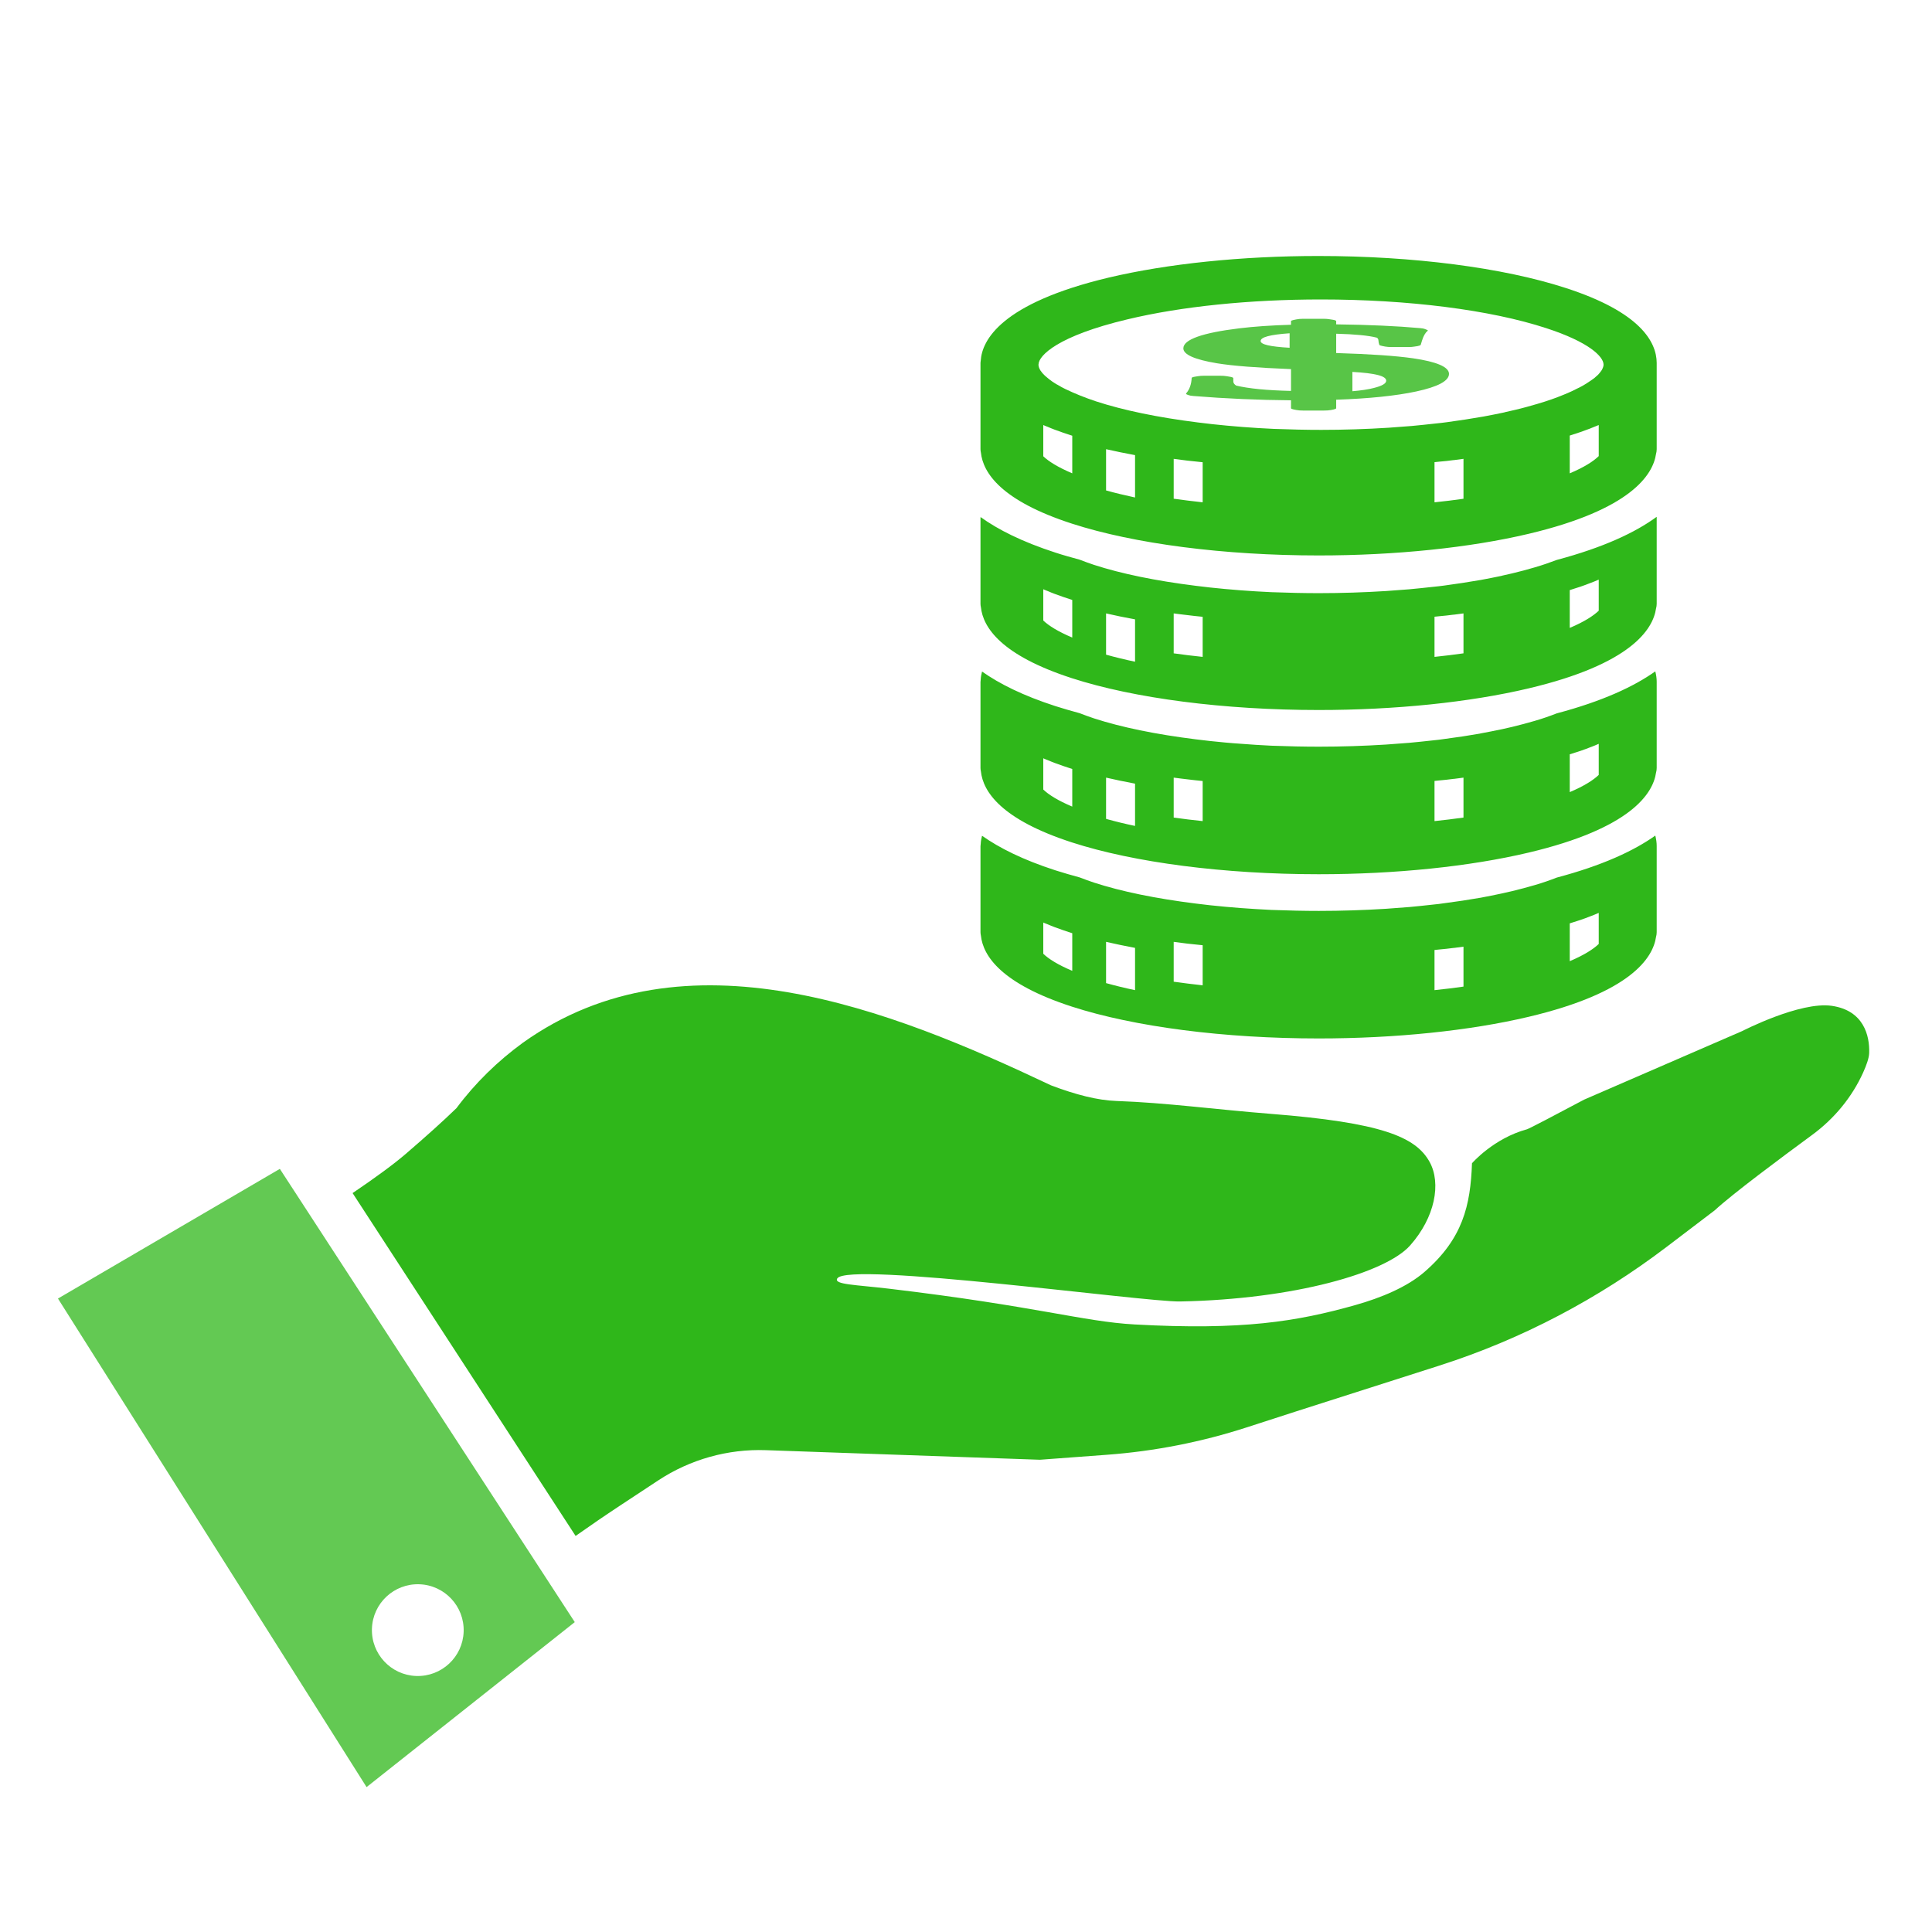 <?xml version="1.0" encoding="UTF-8"?>
<svg width="400px" height="400px" viewBox="0 0 400 400" version="1.1" xmlns="http://www.w3.org/2000/svg" xmlns:xlink="http://www.w3.org/1999/xlink">
    <defs></defs>
    <g id="list-img__Ideas" stroke="none" stroke-width="1" fill="#2FB71A" fill-rule="evenodd">
        <g id="img_list-earningschamps">
            <g transform="translate(12, 53)">
                <path d="M319,107.438 C317.916,108.482 316.036,109.715 313,111 L313,103.174 C314.536,102.712 316,102.216 317.319,101.685 L317.338,101.685 C317.934,101.462 318.458,101.24 319,101 L319,107.438 Z M291,116.265 C289.06,116.543 287.048,116.789 285,117 L285,108.685 C285.308,108.653 285.634,108.62 285.924,108.588 C286.975,108.506 288.027,108.375 288.915,108.261 L289.006,108.261 C289.677,108.179 290.329,108.08 291,108 L291,116.265 Z M237,117 C234.94,116.789 232.952,116.544 231,116.267 L231,108 C231.94,108.114 232.808,108.245 233.765,108.343 C234.778,108.473 235.843,108.587 237,108.701 L237,117 Z M223,118 C220.885,117.561 218.898,117.069 217,116.541 L217,108 C218.934,108.439 220.921,108.861 223,109.248 L223,118 Z M210,114 C207.027,112.747 205.105,111.53 204,110.467 L204,104 C204.29,104.138 204.616,104.257 204.924,104.377 C205.396,104.566 205.831,104.772 206.32,104.944 C207.499,105.389 208.731,105.801 210,106.212 L210,114 Z M310.308,94.695 C308.92,95.237 307.43,95.763 305.736,96.254 C304.28,96.678 302.706,97.102 301.097,97.491 L299.082,97.949 L298.845,98 C297.456,98.288 296.017,98.576 294.544,98.847 C294.476,98.864 294.391,98.881 294.323,98.898 C292.088,99.288 289.667,99.661 287.025,100 C286.281,100.118 285.535,100.203 284.672,100.288 C283.029,100.475 281.37,100.644 279.728,100.796 C279.642,100.796 279.575,100.813 279.49,100.813 C277.966,100.932 276.46,101.051 274.97,101.152 C270.397,101.441 265.724,101.592 261.067,101.592 C258.037,101.592 254.786,101.525 251.229,101.39 C249.079,101.288 246.98,101.152 244.829,100.983 C243.762,100.915 242.729,100.83 241.629,100.728 C239.562,100.542 237.532,100.322 235.55,100.068 C227.27,99.033 220.175,97.576 214.485,95.728 C213.47,95.39 212.504,95.034 211.539,94.661 C209.796,94.187 208.085,93.695 206.494,93.186 C199.788,91.017 194.895,88.559 191.322,86.034 C191.169,86.627 191.067,87.186 191.05,87.678 C191.017,87.864 191,88.05 191,88.204 L191,106 C191,106.237 191.034,106.475 191.084,106.695 C191.525,110.898 195.283,116.661 209.914,121.406 C222.833,125.593 241.46,128 261.017,128 C276.866,128 292.292,126.406 304.467,123.525 C325.683,118.508 330.238,111.287 330.865,106.966 C330.949,106.661 331,106.339 331,106 L331,88.136 C331,87.475 330.898,86.746 330.712,86 C326.276,89.152 319.757,92.186 310.308,94.695 L310.308,94.695 Z M313,69.175 C314.536,68.713 316,68.216 317.319,67.685 L317.338,67.685 C317.934,67.463 318.458,67.24 319,67 L319,73.439 C317.916,74.483 316.036,75.716 313,77 L313,69.175 Z M291,82.265 C289.06,82.543 287.048,82.788 285,83 L285,74.686 C285.308,74.654 285.634,74.621 285.924,74.588 C286.975,74.506 288.027,74.376 288.915,74.261 L289.006,74.261 C289.677,74.18 290.329,74.082 291,74 L291,82.265 Z M237,83 C234.94,82.788 232.952,82.543 231,82.267 L231,74 C231.94,74.115 232.808,74.245 233.765,74.343 C234.778,74.473 235.843,74.587 237,74.701 L237,83 Z M223,84 C220.885,83.561 218.898,83.069 217,82.541 L217,74 C218.934,74.439 220.921,74.861 223,75.23 L223,84 Z M210,79 C207.027,77.747 205.105,76.529 204,75.466 L204,69 C204.29,69.137 204.616,69.257 204.924,69.377 C205.396,69.566 205.831,69.772 206.32,69.943 C207.499,70.389 208.731,70.801 210,71.212 L210,79 Z M305.736,64.471 C304.28,64.894 302.706,65.334 301.097,65.707 L299.082,66.164 L298.845,66.232 C297.456,66.52 296.017,66.808 294.544,67.08 C294.476,67.08 294.391,67.096 294.323,67.114 C292.088,67.502 289.667,67.876 287.025,68.231 C286.281,68.334 285.535,68.418 284.672,68.503 C283.029,68.689 281.37,68.858 279.728,69.011 C279.642,69.011 279.575,69.028 279.49,69.028 C277.966,69.147 276.46,69.265 274.97,69.367 C270.397,69.654 265.724,69.807 261.067,69.807 C258.037,69.807 254.786,69.739 251.229,69.603 C249.079,69.502 246.98,69.383 244.829,69.214 C243.762,69.13 242.729,69.045 241.629,68.943 C239.562,68.756 237.532,68.537 235.55,68.282 C227.27,67.249 220.175,65.792 214.485,63.945 C213.47,63.607 212.504,63.251 211.539,62.878 C209.796,62.403 208.085,61.929 206.494,61.404 C199.602,59.167 194.607,56.643 191.017,54.051 C191.017,54.102 191,54.169 191,54.221 L191,72.01 C191,72.247 191.034,72.483 191.084,72.704 C191.525,76.906 195.283,82.666 209.914,87.409 C222.833,91.595 241.46,94 261.017,94 C276.866,94 292.292,92.407 304.467,89.527 C325.683,84.512 330.238,77.296 330.865,72.975 C330.949,72.653 331,72.348 331,72.01 L331,54.221 L331,54.187 L331,54.153 L331,54 C326.564,57.253 319.96,60.353 310.308,62.928 C308.92,63.453 307.43,63.979 305.736,64.471 L305.736,64.471 Z M319,142.438 C317.916,143.482 316.036,144.715 313,146 L313,138.174 C314.536,137.712 316,137.216 317.319,136.685 L317.338,136.685 C317.934,136.462 318.458,136.24 319,136 L319,142.438 Z M291,151.265 C289.06,151.543 287.048,151.789 285,152 L285,143.686 C285.308,143.653 285.634,143.621 285.924,143.588 C286.975,143.506 288.027,143.375 288.915,143.261 L289.006,143.261 C289.677,143.18 290.329,143.081 291,143 L291,151.265 Z M237,151 C234.94,150.773 232.952,150.528 231,150.251 L231,142 C231.94,142.115 232.808,142.244 233.765,142.359 C234.778,142.472 235.843,142.586 237,142.7 L237,151 Z M223,152 C220.885,151.56 218.898,151.069 217,150.541 L217,142 C218.934,142.44 220.921,142.861 223,143.249 L223,152 Z M210,148 C207.027,146.747 205.105,145.53 204,144.466 L204,138 C204.29,138.137 204.616,138.257 204.924,138.376 C205.396,138.566 205.831,138.772 206.32,138.943 C207.499,139.389 208.731,139.801 210,140.213 L210,148 Z M310.308,128.695 C308.92,129.237 307.43,129.763 305.736,130.254 C304.28,130.679 302.706,131.102 301.097,131.491 L299.082,131.949 L298.845,132.001 C297.456,132.288 296.017,132.594 294.544,132.865 C294.476,132.865 294.391,132.881 294.323,132.898 C292.088,133.288 289.667,133.661 287.025,134 C286.281,134.118 285.535,134.203 284.672,134.288 C283.029,134.475 281.37,134.644 279.728,134.797 C279.642,134.797 279.575,134.813 279.49,134.813 C277.966,134.932 276.46,135.051 274.97,135.153 C270.397,135.441 265.724,135.593 261.067,135.593 C258.037,135.593 254.786,135.525 251.229,135.39 C249.079,135.288 246.98,135.153 244.829,134.999 C243.762,134.915 242.729,134.83 241.629,134.728 C239.562,134.543 237.532,134.322 235.55,134.068 C227.27,133.034 220.175,131.576 214.485,129.728 C213.47,129.39 212.504,129.034 211.539,128.662 C209.796,128.187 208.085,127.696 206.494,127.186 C199.788,125.017 194.895,122.559 191.322,120.034 C191.169,120.627 191.067,121.187 191.05,121.678 C191.017,121.864 191,122.051 191,122.204 L191,140 C191,140.238 191.034,140.475 191.084,140.696 C191.525,144.899 195.283,150.661 209.914,155.406 C222.833,159.593 241.46,162 261.017,162 C276.866,162 292.292,160.406 304.467,157.525 C325.683,152.508 330.238,145.287 330.865,140.966 C330.949,140.661 331,140.339 331,140 L331,122.136 C331,121.475 330.898,120.747 330.712,120 C326.276,123.152 319.757,126.187 310.308,128.695 L310.308,128.695 Z M319.916,22.97 C319.882,23.021 319.882,23.055 319.865,23.124 C319.814,23.261 319.746,23.398 319.644,23.603 C319.559,23.722 319.458,23.842 319.322,24.048 C319.085,24.372 318.796,24.68 318.405,24.988 C318.321,25.056 318.253,25.124 318.168,25.21 C317.981,25.364 317.761,25.518 317.49,25.706 C317.252,25.877 316.997,26.048 316.589,26.305 C316.556,26.321 316.522,26.356 316.488,26.373 C316.454,26.39 316.42,26.407 316.386,26.442 L316.37,26.442 C316.2,26.544 316.064,26.646 315.877,26.749 C315.691,26.852 315.487,26.954 315.283,27.074 C315.198,27.108 315.114,27.159 315.029,27.211 L314.707,27.364 C314.249,27.605 313.824,27.809 313.383,28.015 C312.857,28.254 312.331,28.493 311.72,28.732 C310.125,29.399 308.36,30.015 306.323,30.613 C304.864,31.042 303.287,31.486 301.674,31.861 L299.655,32.323 L299.418,32.391 C298.026,32.683 296.583,32.973 295.108,33.247 C295.039,33.247 294.954,33.263 294.887,33.281 C292.647,33.674 290.22,34.051 287.573,34.409 C286.827,34.512 286.079,34.598 285.214,34.684 C283.568,34.871 281.906,35.041 280.26,35.196 C280.174,35.196 280.107,35.214 280.022,35.214 C278.494,35.333 276.985,35.453 275.492,35.556 C270.91,35.846 266.226,36 261.56,36 C258.522,36 255.265,35.931 251.7,35.795 C249.546,35.692 247.442,35.572 245.287,35.401 C244.218,35.316 243.182,35.23 242.08,35.128 C240.009,34.94 237.974,34.717 235.988,34.461 C227.69,33.418 220.58,31.947 214.878,30.083 C212.672,29.348 210.62,28.527 208.65,27.587 C208.617,27.553 208.566,27.536 208.515,27.518 C208.04,27.296 207.581,27.04 207.039,26.714 C206.852,26.629 206.665,26.51 206.36,26.321 C206.004,26.098 205.698,25.894 205.393,25.654 C205.274,25.552 205.19,25.483 205.07,25.397 L204.765,25.142 C204.612,25.005 204.442,24.868 204.34,24.782 C203.95,24.423 203.662,24.081 203.441,23.74 C203.425,23.706 203.391,23.671 203.373,23.654 C203.186,23.329 203.068,23.021 203.034,22.731 C203.017,22.679 203.017,22.628 203,22.577 C203.017,22.525 203.017,22.474 203.017,22.423 C203.085,20.576 207.039,16.54 221.412,13.121 C232.51,10.453 246.746,9 261.475,9 C279.563,9 296.549,11.154 308.106,14.934 C316.862,17.771 319.984,20.781 320,22.491 C320,22.662 319.967,22.816 319.916,22.97 L319.916,22.97 Z M319,41.432 C317.916,42.495 316.036,43.714 313,45 L313,37.178 C314.536,36.697 316,36.2 317.319,35.686 C317.319,35.669 317.338,35.669 317.338,35.669 C317.934,35.446 318.458,35.222 319,35 L319,41.432 Z M291,50.264 C289.06,50.543 287.048,50.787 285,51 L285,42.686 C285.308,42.653 285.634,42.621 285.924,42.588 C286.975,42.506 288.027,42.391 288.915,42.261 L289.006,42.261 C289.677,42.179 290.329,42.081 291,42 L291,50.264 Z M237,51 C234.94,50.773 232.952,50.529 231,50.252 L231,42 C231.94,42.115 232.808,42.244 233.765,42.358 C234.778,42.473 235.843,42.586 237,42.7 L237,51 Z M223,50 C220.885,49.542 218.898,49.069 217,48.541 L217,40 C218.934,40.439 220.921,40.843 223,41.23 L223,50 Z M210,45 C207.027,43.731 205.105,42.53 204,41.466 L204,35 C204.29,35.137 204.616,35.257 204.924,35.377 C205.396,35.566 205.831,35.772 206.32,35.943 C207.499,36.389 208.731,36.801 210,37.213 L210,45 Z M312.069,6.594 C299.167,2.407 280.54,0 260.983,0 C245.134,0 229.708,1.593 217.534,4.474 C195.182,9.796 191.304,17.474 191.05,21.695 C191.017,21.864 191,22.051 191,22.203 L191,40 C191,40.237 191.034,40.475 191.084,40.694 C191.525,44.898 195.283,50.662 209.914,55.407 C222.833,59.594 241.46,62 261.017,62 C276.866,62 292.292,60.407 304.467,57.526 C325.683,52.508 330.238,45.288 330.865,40.966 C330.949,40.661 331,40.34 331,40 L331,22.136 C330.983,17.831 327.664,11.61 312.069,6.594 L312.069,6.594 Z" id="Fill-1"></path>
                <path d="M280.541,21.179 C285.497,21.898 288,22.985 288,24.407 C288,25.861 285.717,27.083 281.201,28.052 C277.057,28.94 271.494,29.525 264.643,29.759 L264.643,31.515 C264.643,31.616 264.44,31.699 264.102,31.783 L263.511,31.9 C263.139,31.966 262.614,32 262.056,32 L257.844,32 C257.27,32 256.745,31.966 256.373,31.883 L255.798,31.765 C255.477,31.699 255.29,31.616 255.29,31.515 L255.29,29.876 C248.492,29.826 241.711,29.525 235.097,28.989 C234.624,28.956 234.285,28.889 234.065,28.805 L233.727,28.671 C233.574,28.605 233.524,28.522 233.574,28.454 C234.285,27.635 234.657,26.564 234.725,25.259 C234.725,25.159 234.962,25.059 235.385,24.992 L235.993,24.892 C236.366,24.825 236.839,24.792 237.312,24.792 L240.644,24.792 C241.152,24.792 241.609,24.825 241.997,24.892 L242.674,25.008 C243.097,25.075 243.316,25.176 243.334,25.276 L243.35,26.062 C243.384,26.33 243.57,26.598 243.942,26.832 C246.546,27.451 250.268,27.819 255.29,27.935 L255.29,23.421 C248.271,23.136 243.249,22.751 239.984,22.216 C235.333,21.446 233,20.409 233,19.122 C233,17.298 236.906,15.911 244.601,14.974 C247.629,14.606 251.215,14.355 255.29,14.237 L255.29,13.502 C255.29,13.402 255.477,13.318 255.798,13.251 L256.373,13.133 C256.745,13.05 257.27,13 257.844,13 L261.988,13 C262.478,13 262.918,13.033 263.29,13.1 L263.95,13.201 C264.39,13.268 264.643,13.384 264.643,13.485 L264.643,14.155 C271.392,14.237 277.261,14.505 282.081,14.94 C282.503,14.974 282.824,15.041 283.028,15.124 L283.434,15.292 C283.619,15.358 283.671,15.442 283.552,15.526 C283.095,15.893 282.707,16.562 282.419,17.499 L282.149,18.386 C282.131,18.485 281.877,18.586 281.505,18.654 L280.863,18.754 C280.524,18.821 280.034,18.854 279.544,18.854 L276.161,18.854 C275.654,18.854 275.164,18.821 274.791,18.754 L274.2,18.637 C273.844,18.57 273.624,18.485 273.574,18.403 C273.455,18.018 273.405,17.767 273.405,17.6 C273.405,17.165 273.184,16.981 273.066,16.914 C271.324,16.462 268.516,16.195 264.643,16.094 L264.643,20.092 C271.713,20.308 276.906,20.661 280.541,21.179 Z M272.435,27.325 C274.139,26.903 275,26.397 275,25.823 C275,24.843 272.766,24.27 268,24 L268,28 C269.787,27.849 271.276,27.629 272.435,27.325 Z M255,19 L255,16 C250.93,16.287 249,16.804 249,17.608 C249,18.311 250.93,18.77 255,19 Z" id="Combined-Shape" opacity="0.8"></path>
                <path d="M367.266,155.248 C360.697,154.288 348.743,160.454 348.743,160.454 L315.965,174.672 C310.189,177.753 304.565,180.692 304.157,180.802 C297.214,182.683 292.76,187.84 292.76,187.84 C292.453,196.572 290.864,203.451 282.921,210.342 C279.335,213.453 273.978,215.693 268.53,217.224 C256.464,220.615 245.245,222.452 222.882,221.212 C212.32,220.627 202.439,217.419 172.097,213.815 C165.066,212.98 160.599,212.967 161.341,211.699 C163.454,208.087 224.993,216.598 232.324,216.456 C256.074,215.996 274.923,210.502 279.935,204.874 C285.098,199.073 286.446,191.986 283.967,187.533 C281.075,182.334 273.935,179.417 251.147,177.614 C239.711,176.71 229.377,175.302 219.12,174.943 C215.273,174.809 210.733,173.658 205.597,171.706 C172.51,156.038 129.833,138.938 96.257,162.889 C93.658,164.784 91.198,166.858 88.899,169.115 C86.599,171.371 84.46,173.809 82.508,176.427 C79.742,179.114 76.27,182.231 72.015,185.893 C69.496,188.061 65.707,190.829 61,194.016 L107.173,265 C110.295,262.795 113.453,260.637 116.648,258.533 L124.287,253.499 C130.884,249.153 138.676,246.965 146.576,247.242 L203.302,249.226 L217.205,248.193 C227.025,247.464 236.722,245.563 246.088,242.533 L256.476,239.172 L285.858,229.779 C285.966,229.745 286.073,229.71 286.18,229.676 C303.102,224.238 318.94,215.891 333.079,205.14 L343.036,197.569 C346.572,194.282 356.765,186.685 363.181,181.976 C367.739,178.631 371.412,174.205 373.743,169.061 C374.452,167.495 374.956,166.045 374.992,165.03 C375.121,161.377 373.835,156.21 367.266,155.248" id="Fill-4"></path>
                <path d="M74.832,275.006 C80.076,275.19 84.178,279.59 83.994,284.832 C83.81,290.077 79.409,294.177 74.167,293.994 C68.923,293.81 64.822,289.409 65.006,284.167 C65.19,278.923 69.589,274.822 74.832,275.006 L74.832,275.006 Z M0,215.85 L63.895,317 L107,282.843 L45.938,189 L0,215.85 Z" id="Fill-7" opacity="0.75"></path>
            </g>
        </g>
    </g>
</svg>